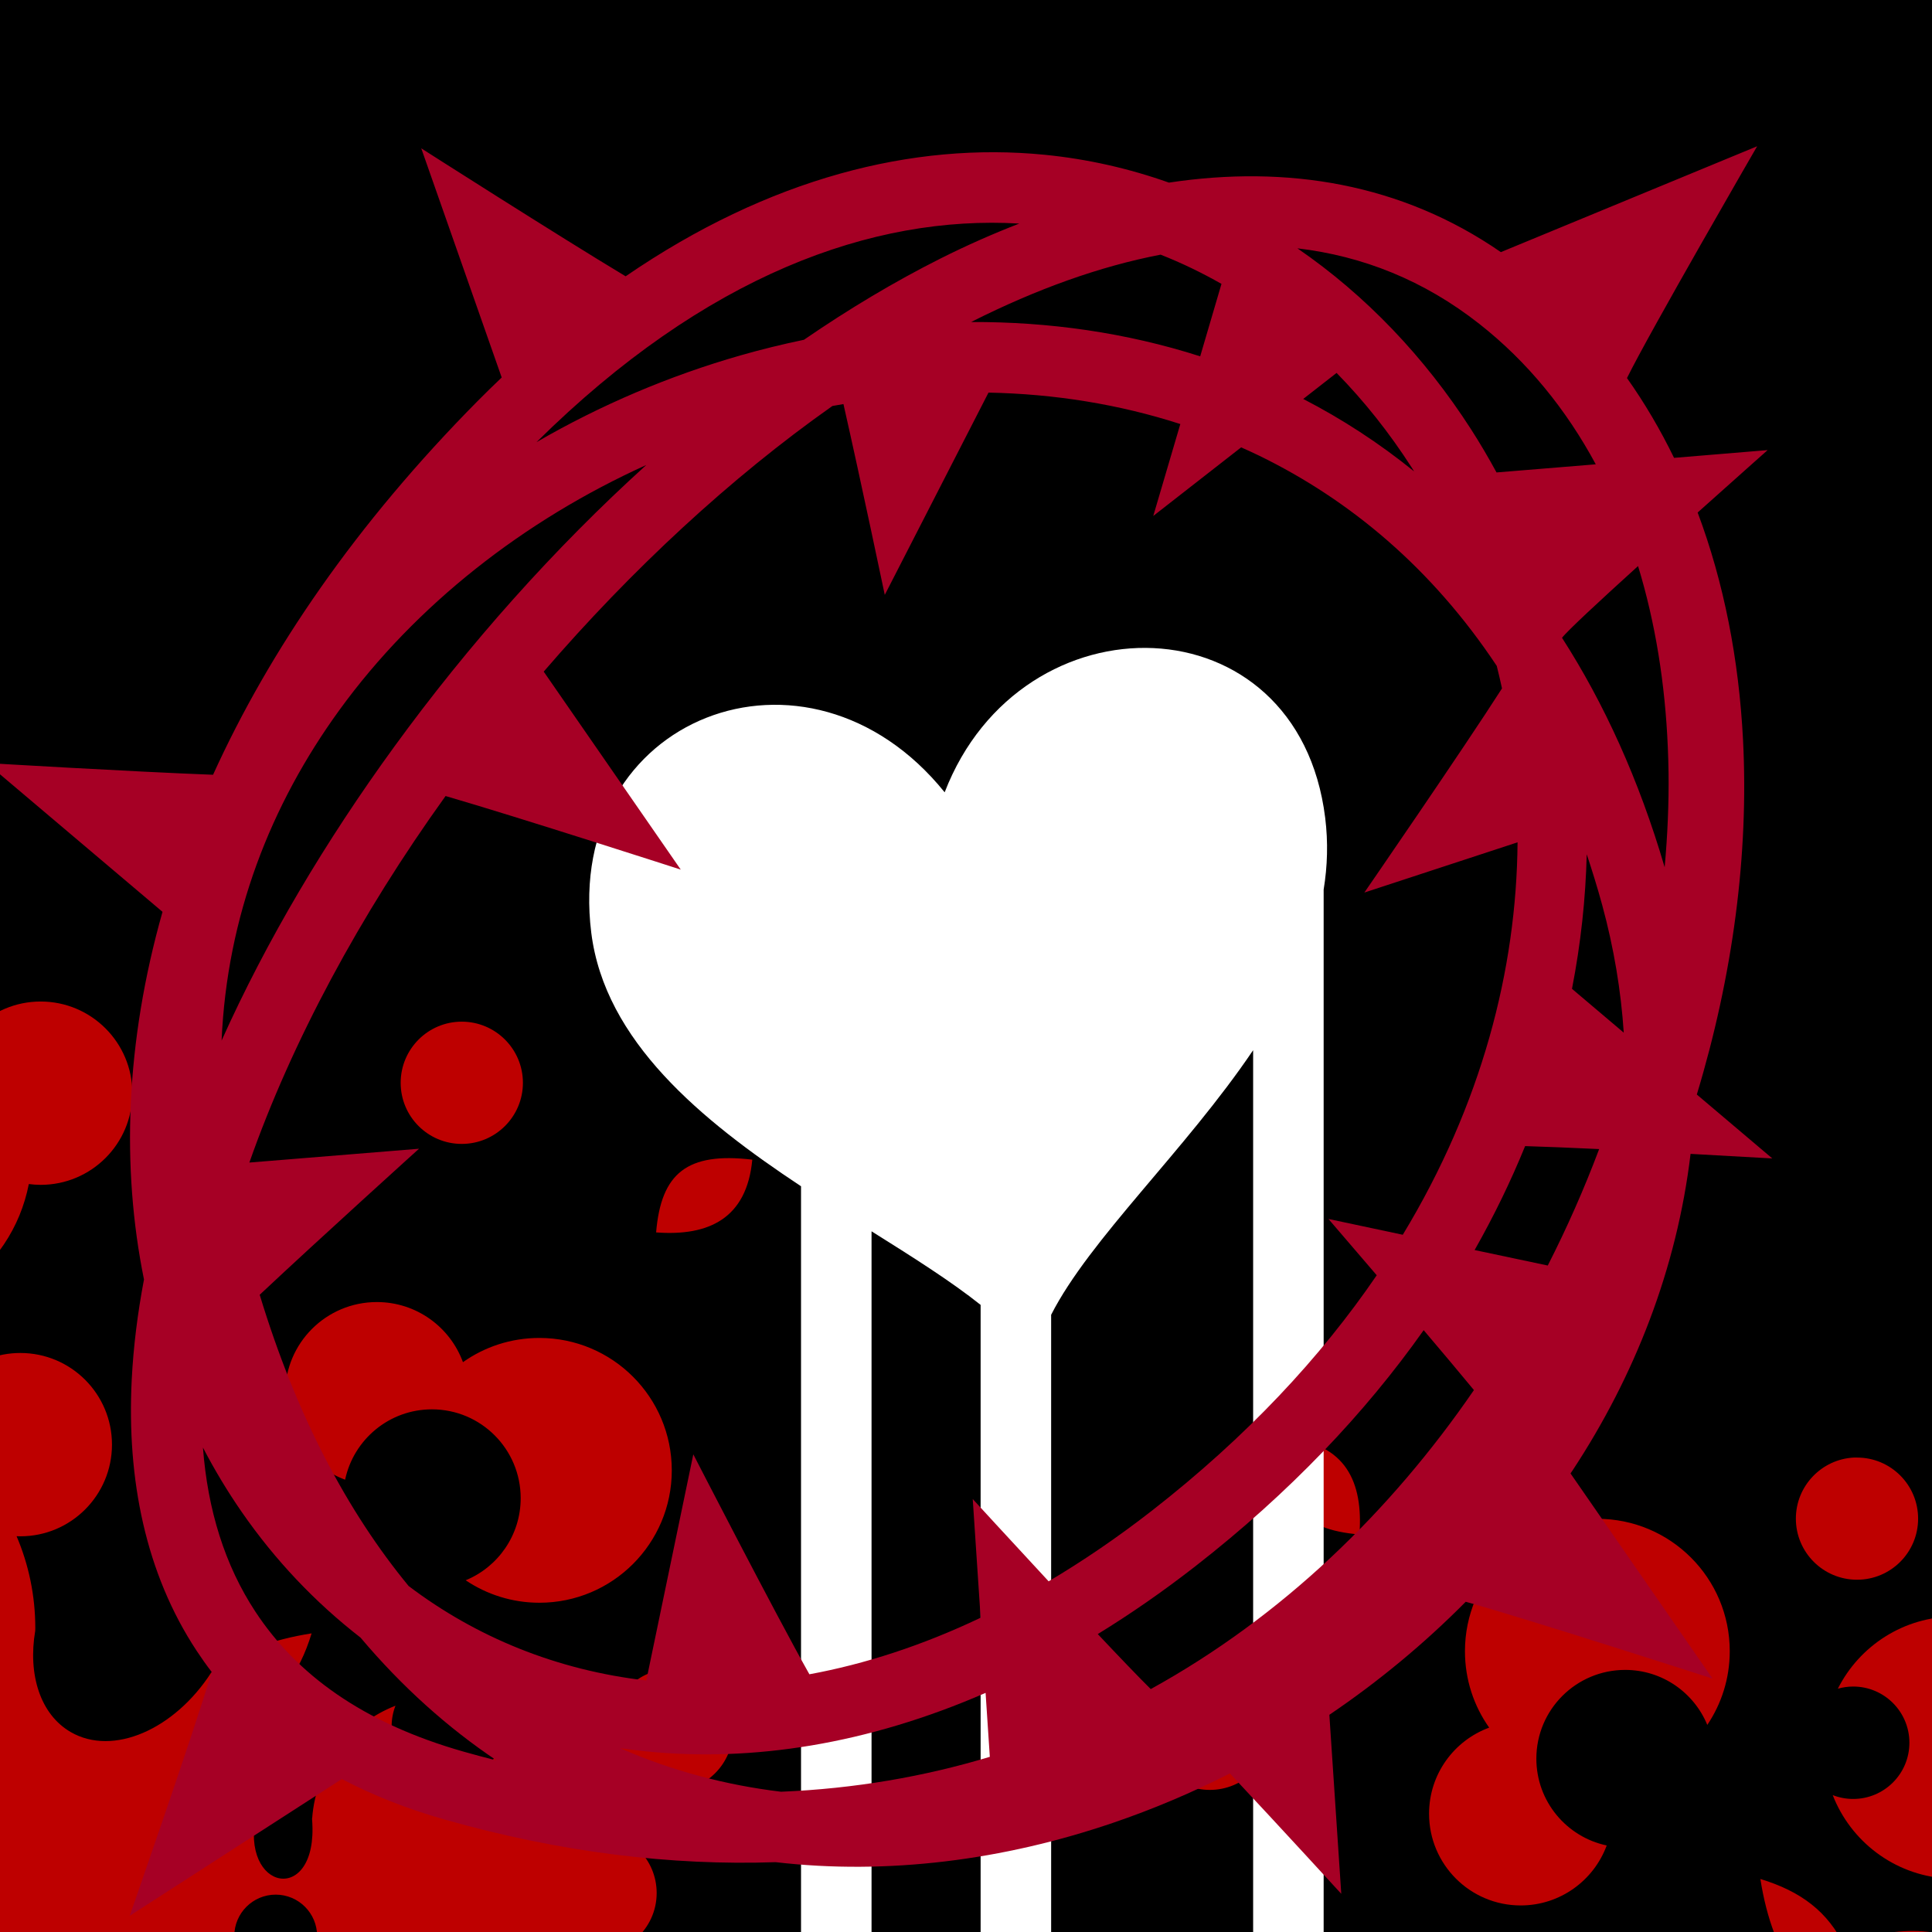 <?xml version="1.0" encoding="UTF-8" standalone="no"?>
<svg
   xmlns:dc="http://purl.org/dc/elements/1.1/"
   xmlns:cc="http://creativecommons.org/ns#"
   xmlns:rdf="http://www.w3.org/1999/02/22-rdf-syntax-ns#"
   xmlns:svg="http://www.w3.org/2000/svg"
   xmlns="http://www.w3.org/2000/svg"
   xmlns:sodipodi="http://sodipodi.sourceforge.net/DTD/sodipodi-0.dtd"
   xmlns:inkscape="http://www.inkscape.org/namespaces/inkscape"
   style="height: 512px; width: 512px;"
   viewBox="0 0 512 512"
   version="1.1"
   id="svg8"
   sodipodi:docname="bleeding-heart(1).svg"
   inkscape:version="0.92.5 (2060ec1f9f, 2020-04-08)"
   inkscape:export-filename="/home/bagatini/Documents/RPG/Homemades/CardCrawlV2/source/artwork/bleeding-heart2.svg.png"
   inkscape:export-xdpi="300"
   inkscape:export-ydpi="300">
  <defs
     id="defs12" />
  <sodipodi:namedview
     pagecolor="#ffffff"
     bordercolor="#666666"
     borderopacity="1"
     objecttolerance="10"
     gridtolerance="10"
     guidetolerance="10"
     inkscape:pageopacity="0"
     inkscape:pageshadow="2"
     inkscape:window-width="1848"
     inkscape:window-height="1016"
     id="namedview10"
     showgrid="false"
     inkscape:zoom="0.48578632"
     inkscape:cx="145.05052"
     inkscape:cy="65.312541"
     inkscape:window-x="72"
     inkscape:window-y="27"
     inkscape:window-maximized="1"
     inkscape:current-layer="svg8" />
  <path
     d="M0 0h512v512H0z"
     fill="#000"
     fill-opacity="1"
     id="path2" />
  <g
     id="g837"
     class=""
     transform="matrix(0,0.678,-0.678,0,219.96,231.068)"
     style="fill:#be0000;fill-opacity:1">
    <path
       id="path835"
       d="m 459.938,10.875 c -0.954,2.58 -1.75,5.278 -1.75,8.188 0,7.222 3.2,13.725 8.28,18.125 11.444,5.7 19.313,17.496 19.313,31.156 0,19.234 -15.576,34.812 -34.81,34.812 -16.684,0 -30.623,-11.716 -34.033,-27.375 -4.37,-4.915 -10.713,-8.03 -17.812,-8.03 -13.194,0 -23.906,10.713 -23.906,23.906 0,2.994 0.556,5.828 1.56,8.47 -1.026,-0.062 -2.05,-0.095 -3.092,-0.095 -20.027,0 -37.35,11.483 -45.782,28.22 1.907,-0.54 3.92,-0.844 6,-0.844 12.13,0 21.97,9.84 21.97,21.97 0,12.127 -9.84,21.968 -21.97,21.968 -2.818,0 -5.524,-0.533 -8,-1.5 7.006,18.02 23.905,31.104 44.03,32.562 l -0.03,0.063 c 1.344,-0.113 2.657,-0.172 3.875,-0.19 30.974,-0.433 23.563,30.454 -8.874,21.19 -2.51,-0.316 -5.062,-0.532 -7.656,-0.532 -9.55,0 -18.585,2.19 -26.656,6.062 -6.61,-13.626 -17.11,-21.54 -32.97,-26.375 2.403,15.323 7.194,28.766 15.438,39 -0.06,0.064 -0.125,0.124 -0.187,0.188 22.403,14.435 32.857,38.46 23.344,54.937 -6.906,11.96 -22.506,16.808 -39.595,13.906 -0.346,-0.004 -0.683,-0.03 -1.03,-0.03 -12.755,0 -24.907,2.6 -35.94,7.312 0.02,-0.488 0.033,-0.977 0.033,-1.47 0,-19.79 -16.054,-35.812 -35.844,-35.812 -19.79,0 -35.813,16.023 -35.813,35.813 0,18.14 13.48,33.125 30.97,35.5 -9.478,14.42 -15,31.67 -15,50.217 0,11.81 2.24,23.104 6.313,33.47 l 0.03,0.03 c 25.585,23.75 -7.246,61.7 -27.937,31.594 -6.49,-7 -15.783,-11.374 -26.156,-11.374 -19.78,0 -35.627,15.843 -35.625,35.625 0,2.283 0.18,4.835 0.594,7 h 111.217 c 2,-14.845 14.695,-26.28 30.094,-26.28 15.4,0 28.095,11.434 30.095,26.28 H 494.97 V 145.78 c -11.097,-0.646 -19.845,-10.34 -19.845,-21.593 0,-11.252 8.748,-20.39 19.844,-21 V 10.876 h -35.033 z m -347.47,19.5 c -3.027,25.5 5.296,35.646 28.438,37.594 1.548,-20.59 -5.456,-35.444 -28.437,-37.595 z m 221.72,7.53 C 321.565,38.546 311.5,49 311.5,61.782 c 0,13.195 10.712,23.876 23.906,23.876 13.194,0 23.875,-10.68 23.875,-23.875 0,-13.193 -10.68,-23.874 -23.874,-23.874 -0.412,0 -0.81,-0.02 -1.22,0 z m -100.282,23.94 c -28.587,0 -51.75,23.163 -51.75,51.75 0,11.126 3.494,21.434 9.47,29.874 -13.722,5.023 -23.5,18.194 -23.5,33.655 0,19.79 16.02,35.844 35.81,35.844 15.428,0 28.575,-9.764 33.626,-23.44 -15.703,-3.324 -27.5,-17.25 -27.5,-33.936 0,-19.16 15.558,-34.688 34.72,-34.688 14.49,0 26.903,8.884 32.093,21.5 5.536,-8.234 8.78,-18.14 8.78,-28.812 0,-28.587 -23.162,-51.75 -51.75,-51.75 z m 213.313,56.56 c 7.183,0 13,5.817 13,13 0,7.185 -5.817,13 -13,13 -7.185,0 -13,-5.815 -13,-13 0,-7.182 5.815,-13 13,-13 z m -364.783,1.626 c -13.193,0 -23.906,10.714 -23.906,23.907 0,13.194 10.714,23.875 23.907,23.875 13.194,0 23.876,-10.68 23.876,-23.875 0,-13.194 -10.682,-23.906 -23.876,-23.906 z m 333.5,80.44 c 8.934,0 16.188,7.253 16.188,16.186 0,8.933 -7.254,16.188 -16.188,16.188 -8.933,0 -16.187,-7.255 -16.187,-16.188 0,-8.933 7.254,-16.187 16.188,-16.187 z M 86.5,272.687 c -19.79,0 -35.844,16.053 -35.844,35.843 0,19.79 16.053,35.814 35.844,35.814 10.56,0 20.067,-4.544 26.625,-11.813 14.73,11.484 31.753,15.583 51.906,9.626 -11.542,-16.058 -25.932,-25.62 -43.03,-29 0.197,-1.52 0.313,-3.05 0.313,-4.625 0,-19.79 -16.022,-35.842 -35.813,-35.842 z m 218.03,65.218 c 16.803,0 30.408,13.605 30.408,30.406 0,16.802 -13.605,30.438 -30.407,30.438 -16.8,0 -30.436,-13.636 -30.436,-30.438 0,-16.8 13.636,-30.406 30.437,-30.406 z m -196.06,38.406 c -13.195,0 -23.907,10.713 -23.907,23.907 0,13.192 10.712,23.874 23.906,23.874 13.193,0 23.874,-10.682 23.874,-23.875 0,-13.195 -10.68,-23.908 -23.875,-23.908 z m 199.843,35.72 c 12.108,0.023 20.76,8.463 27.093,21.624 -20.464,9.625 -32.45,5.1 -42.312,-17.875 5.106,-2.343 9.788,-3.538 14.03,-3.717 0.4,-0.017 0.798,-0.033 1.188,-0.032 z M 43.842,442 c -9.476,0.04 -18.192,5.768 -26.187,15.063 17.743,14.988 30.828,13.703 46.72,-6.47 -7.22,-5.983 -14.048,-8.62 -20.532,-8.593 z"
       inkscape:connector-curvature="0"
       style="fill:#be0000;fill-opacity:1" />
  </g>
  <g
     id="g837-3"
     class=""
     transform="matrix(0.678,0,0,0.678,264.727,360.568)"
     style="fill:#be0000;fill-opacity:1">
    <path
       id="path835-6"
       d="m 459.938,10.875 c -0.954,2.58 -1.75,5.278 -1.75,8.188 0,7.222 3.2,13.725 8.28,18.125 11.444,5.7 19.313,17.496 19.313,31.156 0,19.234 -15.576,34.812 -34.81,34.812 -16.684,0 -30.623,-11.716 -34.033,-27.375 -4.37,-4.915 -10.713,-8.03 -17.812,-8.03 -13.194,0 -23.906,10.713 -23.906,23.906 0,2.994 0.556,5.828 1.56,8.47 -1.026,-0.062 -2.05,-0.095 -3.092,-0.095 -20.027,0 -37.35,11.483 -45.782,28.22 1.907,-0.54 3.92,-0.844 6,-0.844 12.13,0 21.97,9.84 21.97,21.97 0,12.127 -9.84,21.968 -21.97,21.968 -2.818,0 -5.524,-0.533 -8,-1.5 7.006,18.02 23.905,31.104 44.03,32.562 l -0.03,0.063 c 1.344,-0.113 2.657,-0.172 3.875,-0.19 30.974,-0.433 23.563,30.454 -8.874,21.19 -2.51,-0.316 -5.062,-0.532 -7.656,-0.532 -9.55,0 -18.585,2.19 -26.656,6.062 -6.61,-13.626 -17.11,-21.54 -32.97,-26.375 2.403,15.323 7.194,28.766 15.438,39 -0.06,0.064 -0.125,0.124 -0.187,0.188 22.403,14.435 32.857,38.46 23.344,54.937 -6.906,11.96 -22.506,16.808 -39.595,13.906 -0.346,-0.004 -0.683,-0.03 -1.03,-0.03 -12.755,0 -24.907,2.6 -35.94,7.312 0.02,-0.488 0.033,-0.977 0.033,-1.47 0,-19.79 -16.054,-35.812 -35.844,-35.812 -19.79,0 -35.813,16.023 -35.813,35.813 0,18.14 13.48,33.125 30.97,35.5 -9.478,14.42 -15,31.67 -15,50.217 0,11.81 2.24,23.104 6.313,33.47 l 0.03,0.03 c 25.585,23.75 -7.246,61.7 -27.937,31.594 -6.49,-7 -15.783,-11.374 -26.156,-11.374 -19.78,0 -35.627,15.843 -35.625,35.625 0,2.283 0.18,4.835 0.594,7 h 111.217 c 2,-14.845 14.695,-26.28 30.094,-26.28 15.4,0 28.095,11.434 30.095,26.28 H 494.97 V 145.78 c -11.097,-0.646 -19.845,-10.34 -19.845,-21.593 0,-11.252 8.748,-20.39 19.844,-21 V 10.876 h -35.033 z m -347.47,19.5 c -3.027,25.5 5.296,35.646 28.438,37.594 1.548,-20.59 -5.456,-35.444 -28.437,-37.595 z m 221.72,7.53 C 321.565,38.546 311.5,49 311.5,61.782 c 0,13.195 10.712,23.876 23.906,23.876 13.194,0 23.875,-10.68 23.875,-23.875 0,-13.193 -10.68,-23.874 -23.874,-23.874 -0.412,0 -0.81,-0.02 -1.22,0 z m -100.282,23.94 c -28.587,0 -51.75,23.163 -51.75,51.75 0,11.126 3.494,21.434 9.47,29.874 -13.722,5.023 -23.5,18.194 -23.5,33.655 0,19.79 16.02,35.844 35.81,35.844 15.428,0 28.575,-9.764 33.626,-23.44 -15.703,-3.324 -27.5,-17.25 -27.5,-33.936 0,-19.16 15.558,-34.688 34.72,-34.688 14.49,0 26.903,8.884 32.093,21.5 5.536,-8.234 8.78,-18.14 8.78,-28.812 0,-28.587 -23.162,-51.75 -51.75,-51.75 z m 213.313,56.56 c 7.183,0 13,5.817 13,13 0,7.185 -5.817,13 -13,13 -7.185,0 -13,-5.815 -13,-13 0,-7.182 5.815,-13 13,-13 z m -364.783,1.626 c -13.193,0 -23.906,10.714 -23.906,23.907 0,13.194 10.714,23.875 23.907,23.875 13.194,0 23.876,-10.68 23.876,-23.875 0,-13.194 -10.682,-23.906 -23.876,-23.906 z m 333.5,80.44 c 8.934,0 16.188,7.253 16.188,16.186 0,8.933 -7.254,16.188 -16.188,16.188 -8.933,0 -16.187,-7.255 -16.187,-16.188 0,-8.933 7.254,-16.187 16.188,-16.187 z M 86.5,272.687 c -19.79,0 -35.844,16.053 -35.844,35.843 0,19.79 16.053,35.814 35.844,35.814 10.56,0 20.067,-4.544 26.625,-11.813 14.73,11.484 31.753,15.583 51.906,9.626 -11.542,-16.058 -25.932,-25.62 -43.03,-29 0.197,-1.52 0.313,-3.05 0.313,-4.625 0,-19.79 -16.022,-35.842 -35.813,-35.842 z m 218.03,65.218 c 16.803,0 30.408,13.605 30.408,30.406 0,16.802 -13.605,30.438 -30.407,30.438 -16.8,0 -30.436,-13.636 -30.436,-30.438 0,-16.8 13.636,-30.406 30.437,-30.406 z m -196.06,38.406 c -13.195,0 -23.907,10.713 -23.907,23.907 0,13.192 10.712,23.874 23.906,23.874 13.193,0 23.874,-10.682 23.874,-23.875 0,-13.195 -10.68,-23.908 -23.875,-23.908 z m 199.843,35.72 c 12.108,0.023 20.76,8.463 27.093,21.624 -20.464,9.625 -32.45,5.1 -42.312,-17.875 5.106,-2.343 9.788,-3.538 14.03,-3.717 0.4,-0.017 0.798,-0.033 1.188,-0.032 z M 43.842,442 c -9.476,0.04 -18.192,5.768 -26.187,15.063 17.743,14.988 30.828,13.703 46.72,-6.47 -7.22,-5.983 -14.048,-8.62 -20.532,-8.593 z"
       inkscape:connector-curvature="0"
       style="fill:#be0000;fill-opacity:1" />
  </g>
  <g
     class=""
     style=""
     transform="translate(0,0)"
     id="g6">
    <path
       d="m 350.781,521.47 0,-285.72 c 1.017,-6.205 1.21,-12.552 0.408,-19.03 -7.203,-58.14 -80.477,-59.517 -100.844,-6.75 -36.378,-45.1 -100.77,-19.982 -93.656,37.186 3.574,28.718 29.094,49.678 55.593,67.22 v 213.794 l 18.687,4.278 V 326.313 l 0.001,-0.003 c 10.877,6.818 21.026,13.216 28.905,19.5 l 0,181.716 18.69,-1.217 -0.002,-177.872 c 10.236,-20.103 35.553,-43.51 53.532,-70.125 v 0.002 l 0,254.061 z"
       id="path4"
       inkscape:connector-curvature="0"
       style="fill:#ffffff;fill-opacity:1"
       sodipodi:nodetypes="cccccccccccccccccc" />
  </g>
  <g
     id="g823"
     class=""
     transform="rotate(88.642,240.09,255.008)"
     style="fill:#a60025;fill-opacity:1">
    <path
       id="path821"
       d="m 109.813,23.5 1.468,24.844 C 103.788,51.784 96.614,55.752 89.845,60.312 77.932,54.117 29.25,24.376 29.25,24.376 l 26.438,68.563 c -18.827,25.903 -24.476,56.148 -20.5,87.5 -3.977,10.418 -6.756,21.36 -8.157,32.75 -4.28,34.82 4.443,73.208 29.564,111.78 -11.01,17.4 -35.188,53.344 -35.188,53.344 l 61.22,-19.875 c 1.98,2.18 3.998,4.36 6.093,6.532 31.825,33.022 64.816,56.735 97.343,72.436 -1.357,21.98 -4.532,59.906 -4.532,59.906 l 40.532,-45.656 c 34.34,10.635 67.452,12.538 97.282,7.22 8.957,1.915 17.79,3.232 26.437,3.874 26.46,1.964 51.463,-2.464 72.283,-15.5 1.94,-1.214 3.83,-2.482 5.687,-3.844 15.444,4.942 64.094,23.25 64.094,23.25 L 452.94,409.594 c 4.48,-8.064 8.3,-17.044 11.375,-26.97 9.51,-30.692 13.66,-59.886 13.375,-87.374 0.002,-0.02 -0.003,-0.042 0,-0.063 4.158,-29.67 0.89,-60.38 -8.282,-89.562 -3.357,-10.683 -7.5,-21.157 -12.375,-31.344 15.212,-13.58 32.595,-28.75 32.595,-28.75 l -47.5,2.032 c -8.474,-13.175 -18.222,-25.552 -29.094,-36.843 5.347,-17.464 21.908,-64.907 21.908,-64.907 l -55.25,36.343 c -0.262,-0.183 -0.52,-0.38 -0.782,-0.562 -24.558,-17.015 -52.748,-28.888 -83.125,-33.25 0.924,-11.743 1.72,-21.625 1.72,-21.625 L 280.099,46.312 C 248.829,36.028 216.795,31.005 186.443,31.842 165.16,32.43 144.711,35.892 125.911,42.437 117.282,32.32 109.812,23.5 109.812,23.5 Z m 84.75,28.28 c 8.26,0.09 16.652,0.658 25.125,1.626 -23.352,6.245 -43.81,15.013 -61.438,25.75 -1.82,-1.457 -9.677,-10.352 -18.53,-20.594 15.102,-4.23 31.386,-6.447 48.31,-6.75 2.168,-0.038 4.345,-0.055 6.532,-0.03 z m 68.687,13.5 -11.938,13.44 c -11.938,-2.62 -23.83,-4.183 -35.562,-4.75 4.397,-1.344 8.9,-2.63 13.563,-3.782 11.515,-2.845 22.86,-4.438 33.937,-4.907 z m -150.75,3.846 1.53,26.344 c -3.972,2.043 -7.848,4.195 -11.624,6.5 -19.415,11.843 -36.164,27.058 -49,44.843 2.444,-17.23 9.253,-33.295 21.157,-47.72 C 84.933,86.528 97.823,76.6 112.5,69.126 Z m 181.438,3.406 c 10.36,4.18 20.567,8.97 30.53,14.345 l -4.562,19.28 c -8.983,-5.375 -18.067,-10.048 -27.22,-14.03 0.283,-5.274 0.724,-12.21 1.252,-19.594 z m -81.782,19.69 c 33.724,1.065 69.257,11.17 103.25,32.874 l -4.656,19.594 c 0,0 6.89,-5.636 15.22,-12.438 21.385,15.353 42.013,35.488 61,61.094 6.913,9.325 12.885,18.596 18.03,27.75 -11.63,10.287 -22.28,19.594 -22.28,19.594 l 31.5,-1.344 c 7.023,15.705 11.562,31.02 13.905,45.72 -16.35,8.71 -59,29.373 -59,29.373 l 59.625,13.875 c -3.29,23.663 -12.567,44.827 -26.53,62.375 -19.992,15.673 -45.71,28.626 -78.095,37.625 -14.812,-16.555 -37.688,-43.125 -37.688,-43.125 l 2.594,45.032 c -31.706,-11.987 -64.888,-30.877 -95.874,-54.283 6.14,-19.402 20.97,-61.843 20.97,-61.843 l -53.314,35.062 c -26.48,-23.94 -50.176,-50.712 -68.562,-78.156 -0.16,-0.976 -0.29,-1.96 -0.438,-2.938 21.096,-4.256 50.813,-9.75 50.813,-9.75 l -52.938,-28.75 c 0.747,-17.35 3.87,-34.413 9.532,-50.625 l 24.186,7.75 -17.625,-23.718 c 0.764,-1.607 1.526,-3.2 2.345,-4.782 12.316,-23.79 30.94,-45.024 57.156,-61.563 1.988,-0.446 3.987,-0.868 6,-1.25 15.965,10.75 53.22,37.75 53.22,37.75 L 212.156,92.22 Z m 144.844,15 c 31.624,22.824 58.832,52.246 77.188,87.5 -3.304,3.178 -8.728,8.14 -14.907,13.686 -5.072,-8.723 -10.825,-17.47 -17.31,-26.22 -18.905,-25.494 -39.566,-45.996 -61.158,-62.03 5.793,-4.68 11.46,-9.222 16.188,-12.937 z m -243.78,10.093 c -7.726,9.096 -14.342,18.774 -19.876,28.906 l -6.688,-9 c 7.668,-7.166 16.218,-13.62 25.5,-19.282 0.35,-0.214 0.71,-0.414 1.063,-0.626 z m -50.876,49.843 19.062,6.094 c -6.742,19.452 -10.13,39.89 -10.53,60.47 -0.04,-0.085 -0.086,-0.168 -0.126,-0.25 -8.156,-17.232 -13.81,-34.135 -16.53,-50.376 2.316,-5.497 5.046,-10.808 8.124,-15.938 z m -17.25,53.188 c 2.547,7.06 5.468,14.125 8.78,21.125 5.833,12.32 12.784,24.582 20.657,36.655 1.037,5.655 2.27,11.273 3.72,16.844 4.947,18.99 12.275,37.433 21.72,54.655 -43.19,-45.79 -58.08,-90.447 -54.876,-129.28 z m 406.03,17.437 c 4.823,17.464 7.594,36 7.938,55.532 -2.115,14.63 -6.24,28.865 -12.562,42.375 0.395,-2.295 0.74,-4.602 1.03,-6.937 3.503,-28.023 -0.497,-58.67 -13.374,-90.25 l 16.97,-0.72 z M 106.72,320.688 c 21.512,24.926 46.452,48.21 73,68.5 24.674,18.86 50.713,35.157 76.81,47.625 -32.876,-2.213 -62.096,-14.434 -86.81,-33.28 -27.445,-20.928 -49.14,-50.188 -63,-82.844 z M 449,368.47 c -0.796,2.857 -1.636,5.734 -2.53,8.624 -8.284,26.728 -21.605,43.83 -38.345,54.312 -12.555,7.862 -27.34,12.04 -43.875,12.906 6.02,-2.95 11.794,-6.245 17.313,-9.875 12.958,-8.522 24.402,-18.87 34.03,-30.687 13.3,-10.688 24.41,-22.53 33.407,-35.28 z"
       inkscape:connector-curvature="0"
       style="fill:#a60025;fill-opacity:1" />
  </g>
</svg>

